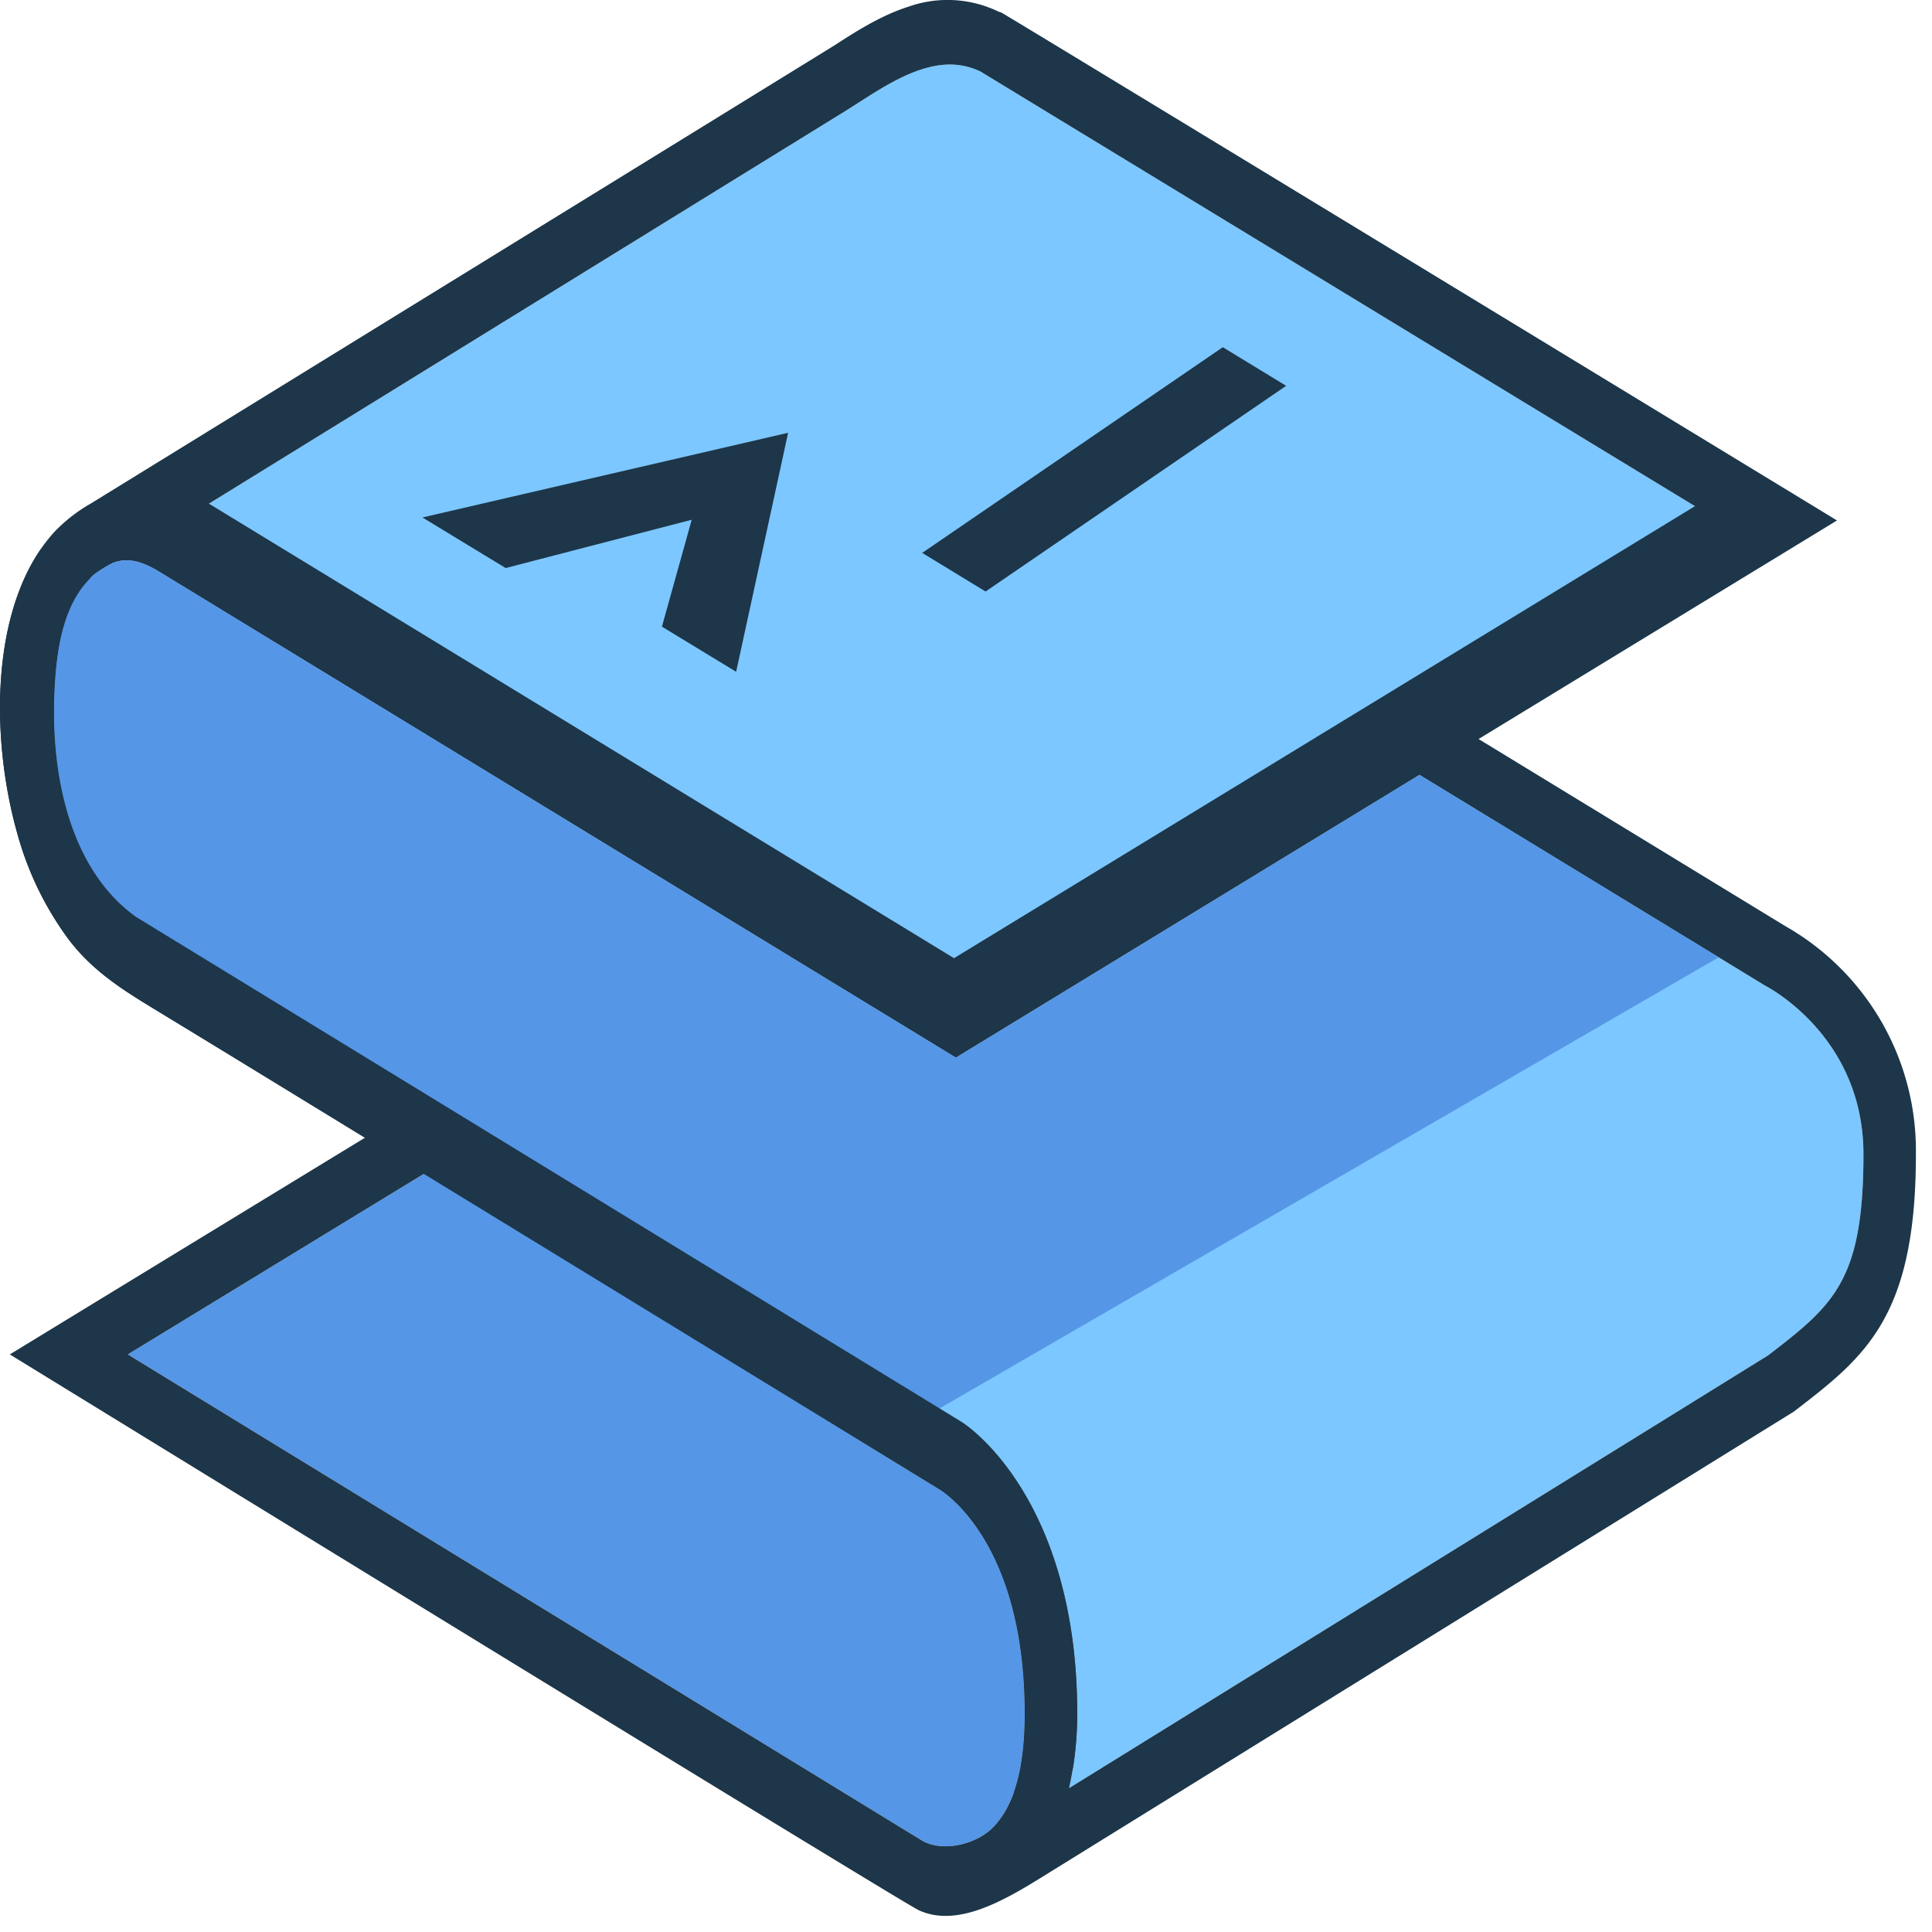 <svg id="Layer_3" data-name="Layer 3" xmlns="http://www.w3.org/2000/svg" xmlns:xlink="http://www.w3.org/1999/xlink" viewBox="0 0 24 24"><defs><style>.cls-1{fill:#7cc7ff;}.cls-2{fill:#5596e6;}.cls-3{fill:#1d3649;}</style><symbol id="Small" data-name="Small" viewBox="0 0 425 425"><path class="cls-1" d="M212.042,218.671L381.067,115.574a1.017,1.017,0,0,1,.158-0.108C334.466,87.05,217.532,15.881,217.532,15.881a15.673,15.673,0,0,0-8.748-1.453c-7.623.84-15.126,6.4-21.674,10.454C184.795,26.315,41.567,114.674,41.567,114.674Z"/><path class="cls-2" d="M208.099,330.184l-113.963-69.863L28.349,300.449,204.496,408.264c4.441,2.665,12.203,1.009,16.064-3.196,4.849-5.28,6.763-13.804,6.763-24.935C227.324,340.978,208.292,330.288,208.099,330.184Z"/><path class="cls-1" d="M391.49,218.597l-76.604-46.702-102.844,62.73L34.634,126.415c-3.503-1.954-6.404-2.747-9.603-1.537a28.282,28.282,0,0,0-4.076,2.515c-7.168,6.101-8.628,17.413-8.938,27.509-0.574,18.714,4.145,40.465,18.157,50.494,0.028,0.02.064,0.048,0.09,0.067-2.934-1.792,182.689,111.734,182.739,111.765,2.785,1.61,25.953,16.428,25.953,62.906a74.091,74.091,0,0,1-1.806,16.53c58.948-36.485,148.188-91.723,155.058-95.996,14.533-11.173,21.156-16.56,21.156-44.591C413.366,230.87,393.73,219.781,391.49,218.597Z"/><path class="cls-3" d="M396.081,205.467L327.991,163.935l79.509-48.483S224.167,3.858,222.064,2.75l-0.541-.159a25.967,25.967,0,0,0-19.904-1.142C195.44,3.403,189.867,6.987,185.188,10.01c-1.122.726-163.859,100.958-164.967,101.638a35.768,35.768,0,0,0-8.164,6.347c-14.531,15.97-14.133,46.175-8.178,67.036A70.876,70.876,0,0,0,15.264,208.438c5.83,7.657,13.279,11.918,20.808,16.519,5.99,3.661,45.205,27.23,45.205,27.23S2.171,300.438,2.182,300.453c2.593,1.582,197.718,121.477,201.609,123.28,9.353,4.335,20.97-3.398,30.022-9.001,4.871-3.015,163.923-101.455,164.133-101.616C413.652,301.044,425,292.321,425,256.077A57.288,57.288,0,0,0,396.081,205.467ZM208.784,14.428a15.673,15.673,0,0,1,8.748,1.453S334.466,87.05,381.226,115.465a1.019,1.019,0,0,0-.158.108L212.042,218.671,41.567,114.674S184.795,26.315,187.11,24.882C193.658,20.828,201.161,15.268,208.784,14.428Zm11.776,390.64c-3.862,4.205-11.623,5.861-16.064,3.196L28.349,300.449l65.787-40.128L208.099,330.184c0.193,0.104,19.225,10.794,19.225,49.949C227.324,391.265,225.41,399.788,220.561,405.069ZM392.21,300.667c-6.87,4.272-96.11,59.511-155.058,95.996a74.091,74.091,0,0,0,1.806-16.53c0-46.478-23.168-61.296-25.953-62.906-0.05-.031-185.673-113.556-182.739-111.765-0.027-.019-0.063-0.047-0.09-0.067-14.013-10.029-18.731-31.78-18.157-50.494,0.309-10.096,1.77-21.408,8.938-27.509a28.282,28.282,0,0,1,4.076-2.515c3.199-1.21,6.1-.417,9.603,1.537L212.042,234.625l102.844-62.73,76.604,46.702c2.24,1.183,21.877,12.272,21.877,37.479C413.366,284.108,406.743,289.494,392.21,300.667Z"/><path class="cls-2" d="M314.886,171.895l-51.422,31.365-51.422,31.365L34.634,126.415c-3.503-1.954-6.404-2.747-9.603-1.538a28.204,28.204,0,0,0-4.076,2.515c-7.168,6.102-8.628,17.413-8.938,27.509-0.574,18.714,4.145,40.465,18.157,50.495,0.028,0.019.064,0.048,0.09,0.066-2.613-1.596,144.331,88.274,176.478,107.935L381.256,212.358Z"/><polygon class="cls-3" points="271.25 77.019 204.572 122.647 218.625 131.214 285.303 85.585 271.25 77.019"/><polygon class="cls-3" points="93.708 114.786 112.173 126.008 153.441 115.296 146.834 139.007 163.296 149.019 174.827 96.002 93.708 114.786"/><path class="cls-3" d="M215.238,226.709c4.7-3.575,4.909-2.16,9.002-6.461L38.988,107.236s-13.541,4.814-8.625,7.557C30.363,114.793,214.663,227.147,215.238,226.709Z"/><path class="cls-3" d="M15.264,208.438c5.83,7.657,13.279,11.918,20.808,16.519C42.062,228.618,208.099,330.184,208.099,330.184c0.193,0.104,19.225,10.794,19.225,49.949,0,6.912-.74,12.816-2.46,17.565,0.42-.015.841-0.039,1.262-0.078a20.526,20.526,0,0,0,11.874-5.334,76.268,76.268,0,0,0,.958-12.152c0-46.478-23.168-63.296-25.953-64.906-0.05-.031-182.802-111.812-182.83-111.831-14.013-10.029-18.731-29.78-18.157-48.494,0.296-9.65,1.656-20.4,8.035-26.659a124.796,124.796,0,0,1-10.907-6.564c-11.525,16.61-10.792,43.998-5.267,63.352A70.874,70.874,0,0,0,15.264,208.438Z"/><path class="cls-3" d="M211.29,224.709c-4.7-3.575-4.909-2.16-9.002-6.461L387.54,105.236s13.541,4.814,8.625,7.557C396.165,112.793,211.865,225.147,211.29,224.709Z"/></symbol></defs><title>schematics_logo_24x24px</title><use width="425" height="425" transform="scale(0.056)" xlink:href="#Small"/></svg>